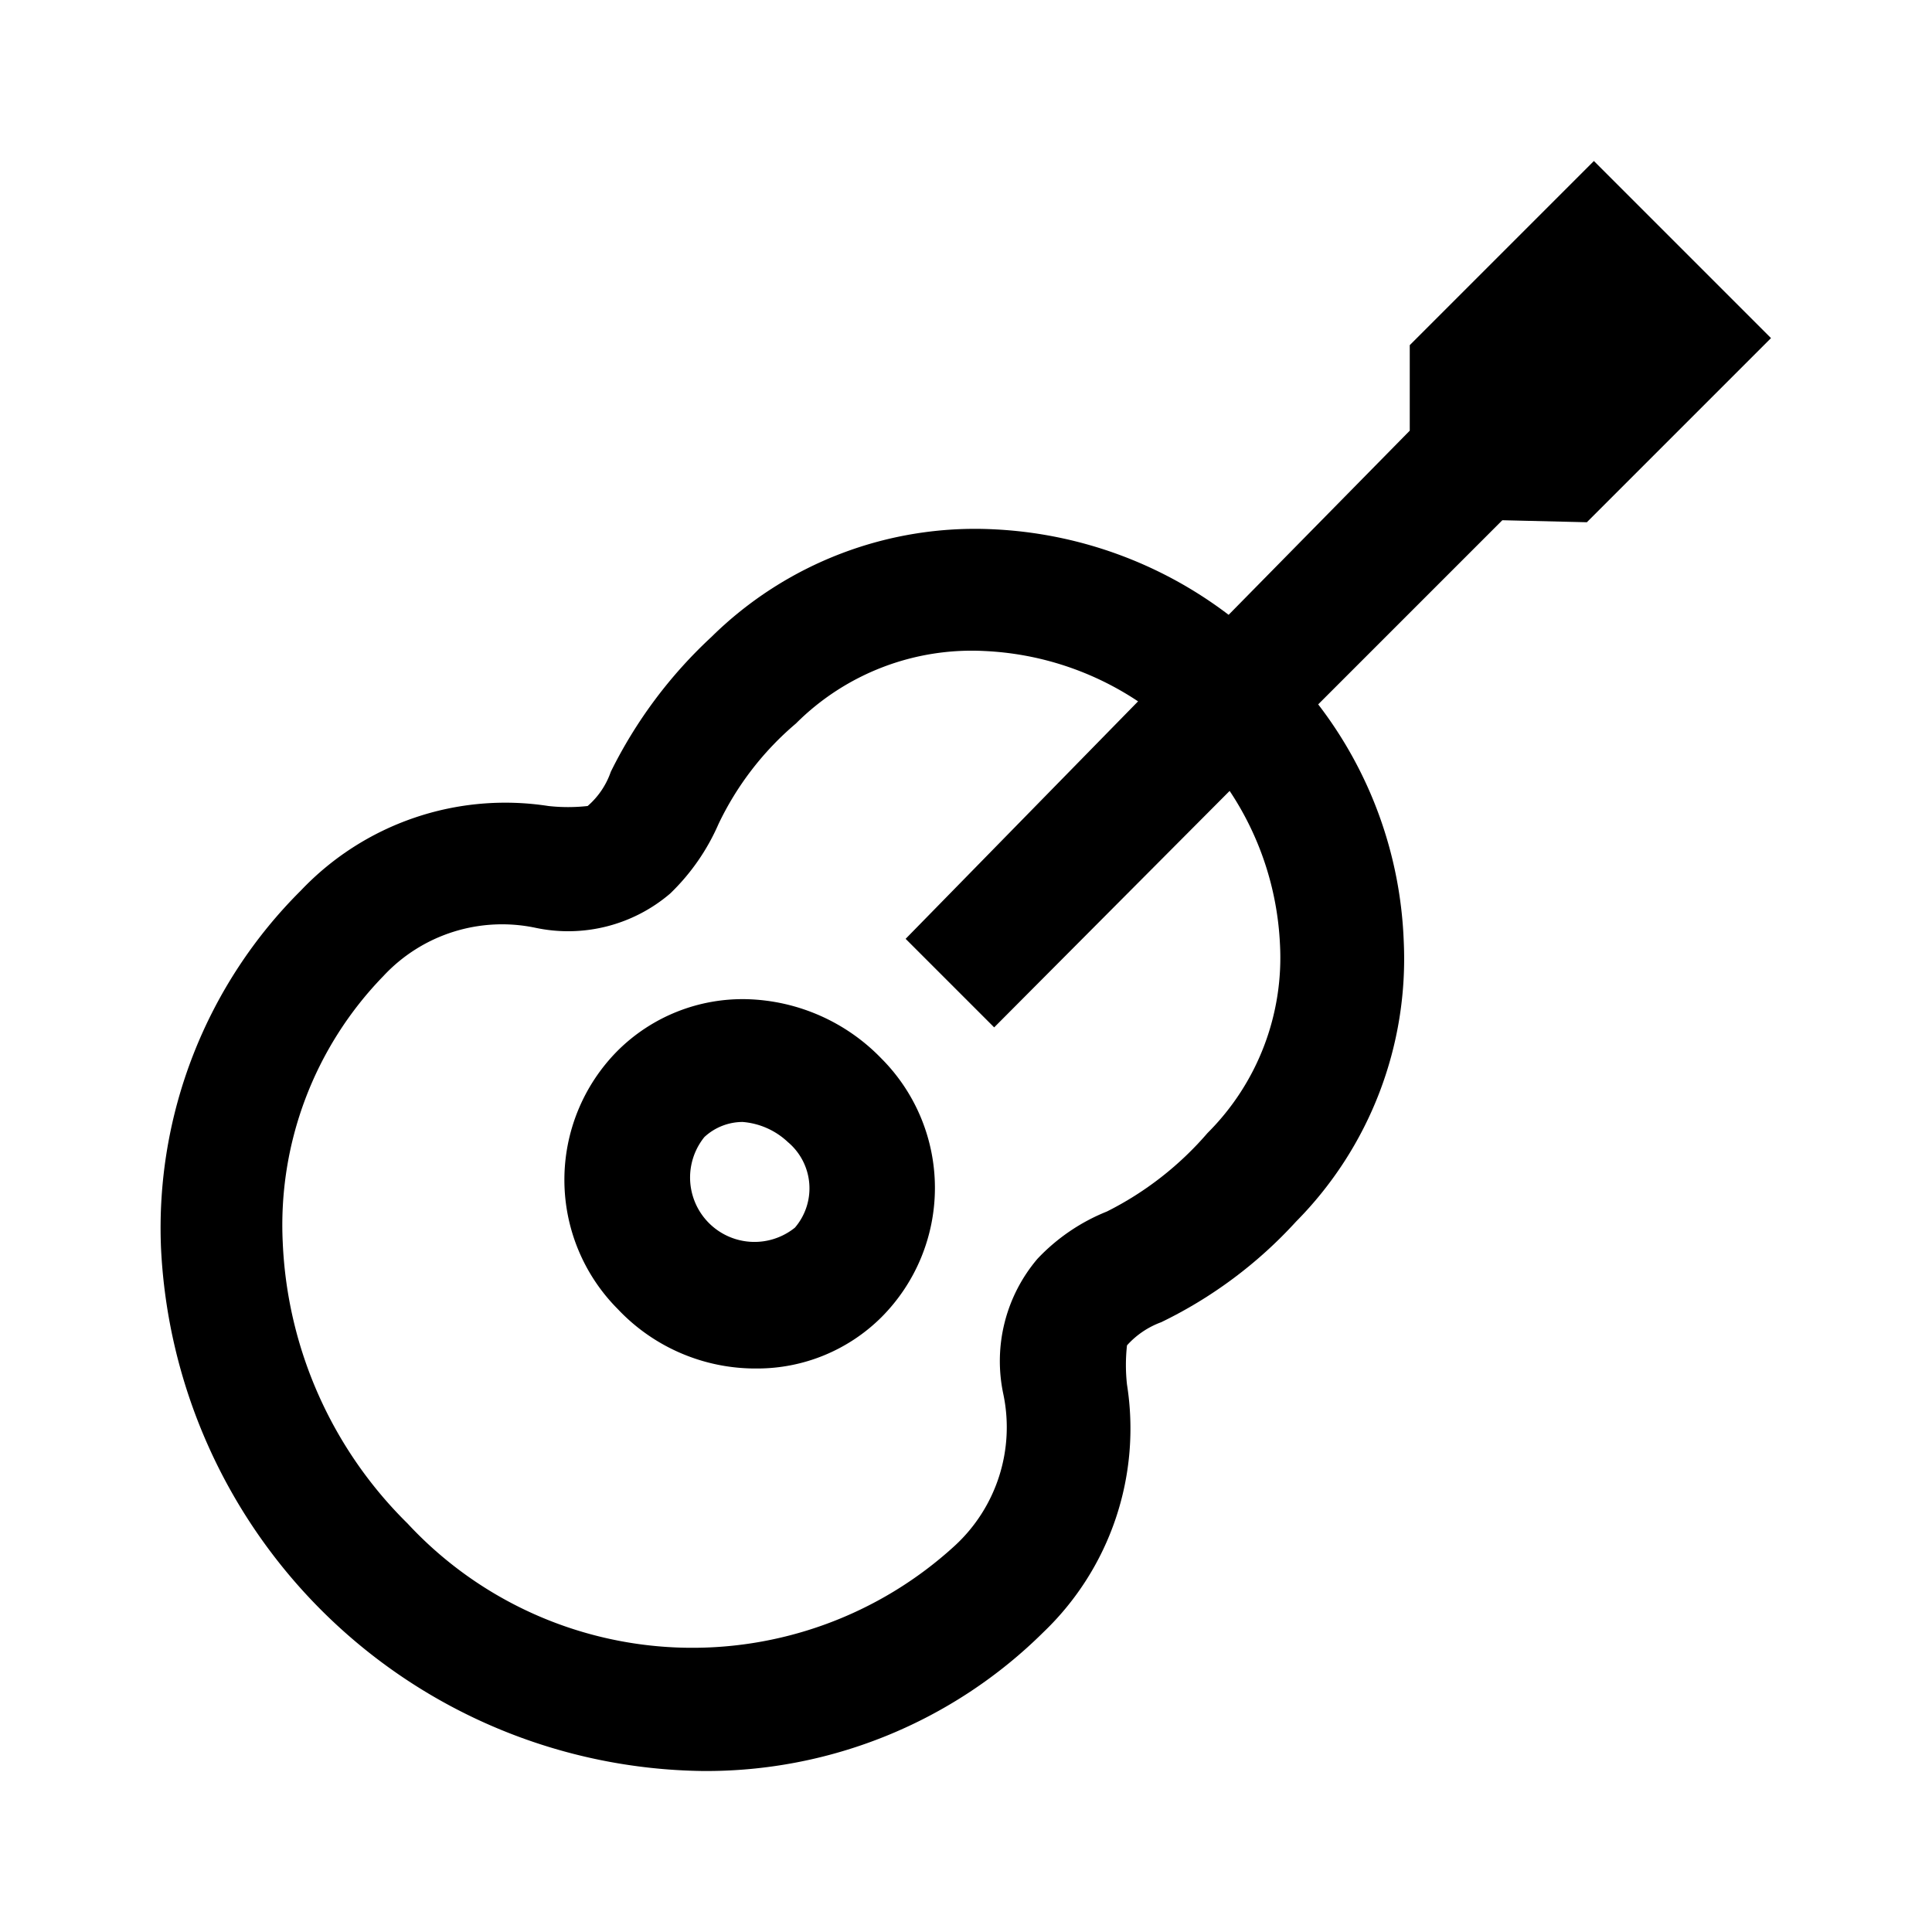 <!DOCTYPE svg PUBLIC "-//W3C//DTD SVG 1.1//EN" "http://www.w3.org/Graphics/SVG/1.1/DTD/svg11.dtd">
<!-- Uploaded to: SVG Repo, www.svgrepo.com, Transformed by: SVG Repo Mixer Tools -->
<svg fill="#000000" width="64px" height="64px" viewBox="-1.6 -1.6 19.20 19.20" xmlns="http://www.w3.org/2000/svg">
<g id="SVGRepo_bgCarrier" stroke-width="0"/>
<g id="SVGRepo_tracerCarrier" stroke-linecap="round" stroke-linejoin="round"/>
<g id="SVGRepo_iconCarrier">
<path d="M14.17 3.59 16 1.76 14.24 0l-1.83 1.83v.85l-1.8 1.83a4.18 4.18 0 0 0-2.34-.85 3.73 3.73 0 0 0-2.8 1.07 4.61 4.61 0 0 0-1 1.34.79.79 0 0 1-.23.34 1.77 1.77 0 0 1-.39 0 2.8 2.8 0 0 0-2.46.84A4.73 4.73 0 0 0 0 10.8 5.46 5.46 0 0 0 5.38 16a4.76 4.76 0 0 0 3.39-1.38 2.8 2.8 0 0 0 .83-2.46 1.76 1.76 0 0 1 0-.39.85.85 0 0 1 .34-.23 4.42 4.42 0 0 0 1.34-1 3.71 3.71 0 0 0 1.07-2.79 4.11 4.11 0 0 0-.85-2.35l1.83-1.83zm-3.05 4.19a2.46 2.46 0 0 1-.72 1.88 3.23 3.23 0 0 1-1 .78 1.94 1.94 0 0 0-.69.47 1.57 1.57 0 0 0-.34 1.34 1.6 1.6 0 0 1-.48 1.51 3.86 3.86 0 0 1-5.44-.22 4.17 4.17 0 0 1-1.24-2.79 3.55 3.55 0 0 1 1-2.65 1.61 1.61 0 0 1 1.51-.48 1.56 1.56 0 0 0 1.34-.34 2.15 2.15 0 0 0 .48-.69 3 3 0 0 1 .77-1 2.47 2.47 0 0 1 1.88-.72 3 3 0 0 1 1.52.5L7.4 7.73l.88.88 2.34-2.35a3 3 0 0 1 .5 1.52z"/>
<path d="M5.83 8.33a1.76 1.76 0 0 0-1.29.51 1.82 1.82 0 0 0 0 2.57 1.88 1.88 0 0 0 1.38.59 1.75 1.75 0 0 0 1.24-.51 1.82 1.82 0 0 0 0-2.57 1.93 1.93 0 0 0-1.33-.59zm.47 2.27a.64.64 0 0 1-.9-.9.56.56 0 0 1 .38-.15.74.74 0 0 1 .45.2.6.6 0 0 1 .07.85z"/>
</g>
</svg>